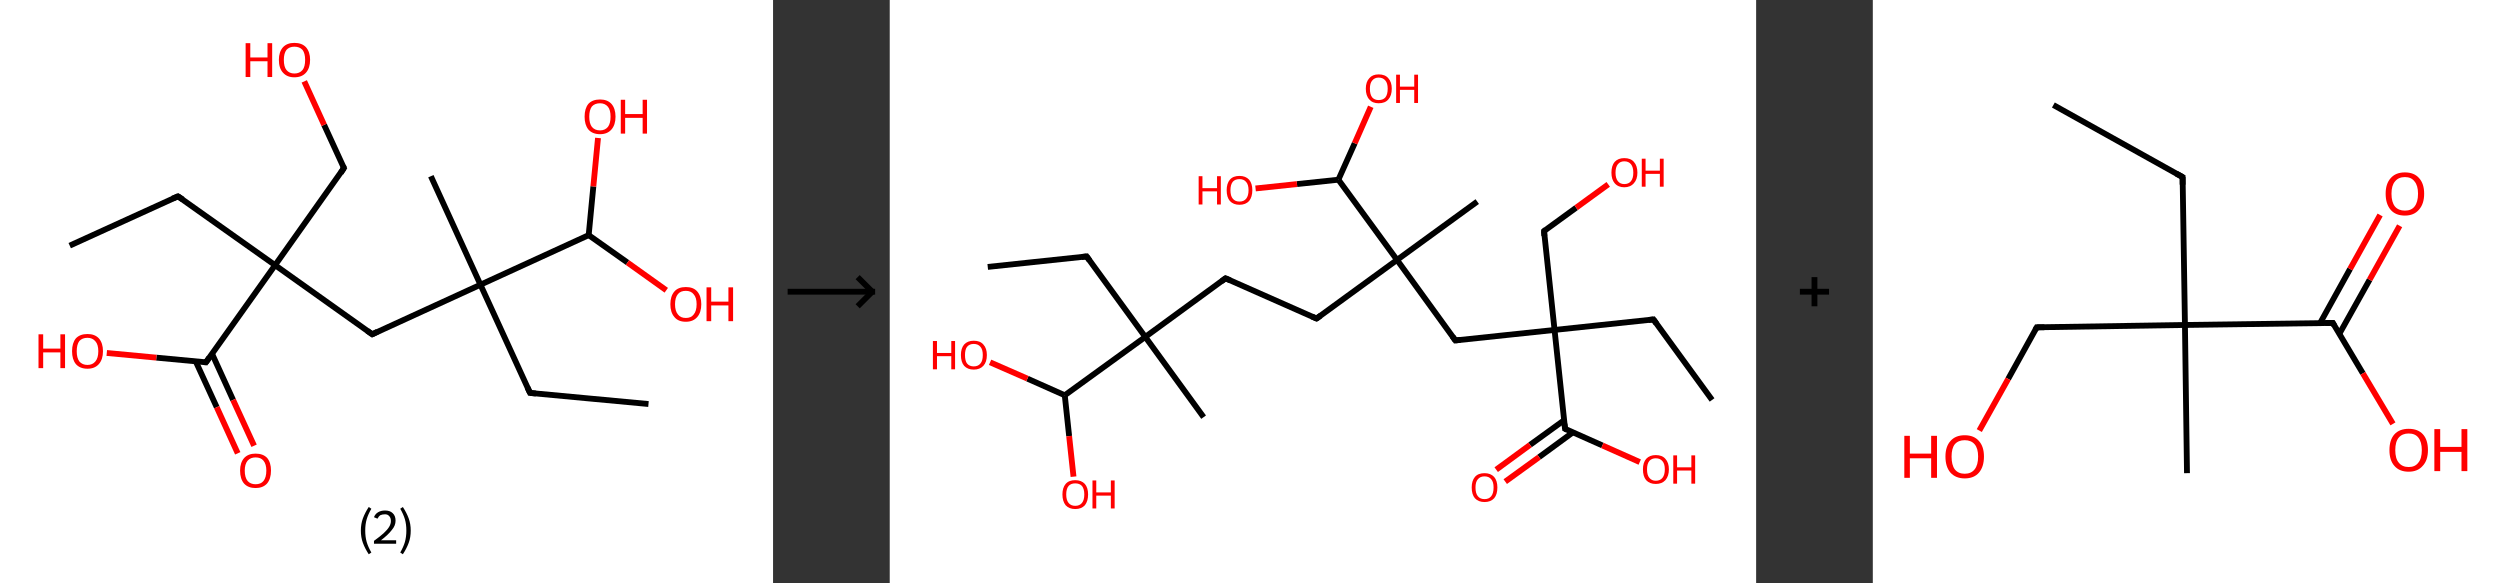 <?xml version='1.0' encoding='ASCII' standalone='yes'?>
<svg xmlns="http://www.w3.org/2000/svg" xmlns:xlink="http://www.w3.org/1999/xlink" version="1.1" width="857.0px" viewBox="0 0 857.0 200.0" height="200.0px">
  <rect x="0" y="0" width="857.0" height="200.0" fill="#333333" stroke="none"/>
  <g>
    <g transform="translate(0, 0) scale(1 1) "><!-- END OF HEADER -->
<rect style="opacity:1.0;fill:#FFFFFF;stroke:none" width="265.0" height="200.0" x="0.0" y="0.0"> </rect>
<path class="bond-0 atom-0 atom-1" d="M 23.9,84.2 L 61.0,67.3" style="fill:none;fill-rule:evenodd;stroke:#000000;stroke-width:2.0px;stroke-linecap:butt;stroke-linejoin:miter;stroke-opacity:1"/>
<path class="bond-1 atom-1 atom-2" d="M 61.0,67.3 L 94.3,90.9" style="fill:none;fill-rule:evenodd;stroke:#000000;stroke-width:2.0px;stroke-linecap:butt;stroke-linejoin:miter;stroke-opacity:1"/>
<path class="bond-2 atom-2 atom-3" d="M 94.3,90.9 L 117.9,57.6" style="fill:none;fill-rule:evenodd;stroke:#000000;stroke-width:2.0px;stroke-linecap:butt;stroke-linejoin:miter;stroke-opacity:1"/>
<path class="bond-3 atom-3 atom-4" d="M 117.9,57.6 L 111.1,42.8" style="fill:none;fill-rule:evenodd;stroke:#000000;stroke-width:2.0px;stroke-linecap:butt;stroke-linejoin:miter;stroke-opacity:1"/>
<path class="bond-3 atom-3 atom-4" d="M 111.1,42.8 L 104.3,27.9" style="fill:none;fill-rule:evenodd;stroke:#FF0000;stroke-width:2.0px;stroke-linecap:butt;stroke-linejoin:miter;stroke-opacity:1"/>
<path class="bond-4 atom-2 atom-5" d="M 94.3,90.9 L 127.6,114.6" style="fill:none;fill-rule:evenodd;stroke:#000000;stroke-width:2.0px;stroke-linecap:butt;stroke-linejoin:miter;stroke-opacity:1"/>
<path class="bond-5 atom-5 atom-6" d="M 127.6,114.6 L 164.7,97.6" style="fill:none;fill-rule:evenodd;stroke:#000000;stroke-width:2.0px;stroke-linecap:butt;stroke-linejoin:miter;stroke-opacity:1"/>
<path class="bond-6 atom-6 atom-7" d="M 164.7,97.6 L 147.7,60.4" style="fill:none;fill-rule:evenodd;stroke:#000000;stroke-width:2.0px;stroke-linecap:butt;stroke-linejoin:miter;stroke-opacity:1"/>
<path class="bond-7 atom-6 atom-8" d="M 164.7,97.6 L 181.7,134.7" style="fill:none;fill-rule:evenodd;stroke:#000000;stroke-width:2.0px;stroke-linecap:butt;stroke-linejoin:miter;stroke-opacity:1"/>
<path class="bond-8 atom-8 atom-9" d="M 181.7,134.7 L 222.3,138.5" style="fill:none;fill-rule:evenodd;stroke:#000000;stroke-width:2.0px;stroke-linecap:butt;stroke-linejoin:miter;stroke-opacity:1"/>
<path class="bond-9 atom-6 atom-10" d="M 164.7,97.6 L 201.8,80.6" style="fill:none;fill-rule:evenodd;stroke:#000000;stroke-width:2.0px;stroke-linecap:butt;stroke-linejoin:miter;stroke-opacity:1"/>
<path class="bond-10 atom-10 atom-11" d="M 201.8,80.6 L 203.4,63.9" style="fill:none;fill-rule:evenodd;stroke:#000000;stroke-width:2.0px;stroke-linecap:butt;stroke-linejoin:miter;stroke-opacity:1"/>
<path class="bond-10 atom-10 atom-11" d="M 203.4,63.9 L 205.0,47.3" style="fill:none;fill-rule:evenodd;stroke:#FF0000;stroke-width:2.0px;stroke-linecap:butt;stroke-linejoin:miter;stroke-opacity:1"/>
<path class="bond-11 atom-10 atom-12" d="M 201.8,80.6 L 215.1,90.0" style="fill:none;fill-rule:evenodd;stroke:#000000;stroke-width:2.0px;stroke-linecap:butt;stroke-linejoin:miter;stroke-opacity:1"/>
<path class="bond-11 atom-10 atom-12" d="M 215.1,90.0 L 228.4,99.5" style="fill:none;fill-rule:evenodd;stroke:#FF0000;stroke-width:2.0px;stroke-linecap:butt;stroke-linejoin:miter;stroke-opacity:1"/>
<path class="bond-12 atom-2 atom-13" d="M 94.3,90.9 L 70.6,124.2" style="fill:none;fill-rule:evenodd;stroke:#000000;stroke-width:2.0px;stroke-linecap:butt;stroke-linejoin:miter;stroke-opacity:1"/>
<path class="bond-13 atom-13 atom-14" d="M 67.1,123.9 L 74.3,139.6" style="fill:none;fill-rule:evenodd;stroke:#000000;stroke-width:2.0px;stroke-linecap:butt;stroke-linejoin:miter;stroke-opacity:1"/>
<path class="bond-13 atom-13 atom-14" d="M 74.3,139.6 L 81.5,155.4" style="fill:none;fill-rule:evenodd;stroke:#FF0000;stroke-width:2.0px;stroke-linecap:butt;stroke-linejoin:miter;stroke-opacity:1"/>
<path class="bond-13 atom-13 atom-14" d="M 72.7,121.3 L 79.9,137.1" style="fill:none;fill-rule:evenodd;stroke:#000000;stroke-width:2.0px;stroke-linecap:butt;stroke-linejoin:miter;stroke-opacity:1"/>
<path class="bond-13 atom-13 atom-14" d="M 79.9,137.1 L 87.1,152.8" style="fill:none;fill-rule:evenodd;stroke:#FF0000;stroke-width:2.0px;stroke-linecap:butt;stroke-linejoin:miter;stroke-opacity:1"/>
<path class="bond-14 atom-13 atom-15" d="M 70.6,124.2 L 53.6,122.6" style="fill:none;fill-rule:evenodd;stroke:#000000;stroke-width:2.0px;stroke-linecap:butt;stroke-linejoin:miter;stroke-opacity:1"/>
<path class="bond-14 atom-13 atom-15" d="M 53.6,122.6 L 36.6,121.0" style="fill:none;fill-rule:evenodd;stroke:#FF0000;stroke-width:2.0px;stroke-linecap:butt;stroke-linejoin:miter;stroke-opacity:1"/>
<path d="M 59.1,68.1 L 61.0,67.3 L 62.7,68.4" style="fill:none;stroke:#000000;stroke-width:2.0px;stroke-linecap:butt;stroke-linejoin:miter;stroke-opacity:1;"/>
<path d="M 116.8,59.3 L 117.9,57.6 L 117.6,56.9" style="fill:none;stroke:#000000;stroke-width:2.0px;stroke-linecap:butt;stroke-linejoin:miter;stroke-opacity:1;"/>
<path d="M 125.9,113.4 L 127.6,114.6 L 129.4,113.7" style="fill:none;stroke:#000000;stroke-width:2.0px;stroke-linecap:butt;stroke-linejoin:miter;stroke-opacity:1;"/>
<path d="M 180.8,132.8 L 181.7,134.7 L 183.7,134.9" style="fill:none;stroke:#000000;stroke-width:2.0px;stroke-linecap:butt;stroke-linejoin:miter;stroke-opacity:1;"/>
<path d="M 71.8,122.5 L 70.6,124.2 L 69.8,124.1" style="fill:none;stroke:#000000;stroke-width:2.0px;stroke-linecap:butt;stroke-linejoin:miter;stroke-opacity:1;"/>
<path class="atom-4" d="M 84.2 14.8 L 85.8 14.8 L 85.8 19.7 L 91.7 19.7 L 91.7 14.8 L 93.3 14.8 L 93.3 26.4 L 91.7 26.4 L 91.7 21.0 L 85.8 21.0 L 85.8 26.4 L 84.2 26.4 L 84.2 14.8 " fill="#FF0000"/>
<path class="atom-4" d="M 95.6 20.5 Q 95.6 17.8, 97.0 16.2 Q 98.4 14.7, 100.9 14.7 Q 103.5 14.7, 104.9 16.2 Q 106.3 17.8, 106.3 20.5 Q 106.3 23.3, 104.9 24.9 Q 103.5 26.5, 100.9 26.5 Q 98.4 26.5, 97.0 24.9 Q 95.6 23.4, 95.6 20.5 M 100.9 25.2 Q 102.7 25.2, 103.7 24.0 Q 104.6 22.9, 104.6 20.5 Q 104.6 18.3, 103.7 17.1 Q 102.7 16.0, 100.9 16.0 Q 99.2 16.0, 98.2 17.1 Q 97.3 18.3, 97.3 20.5 Q 97.3 22.9, 98.2 24.0 Q 99.2 25.2, 100.9 25.2 " fill="#FF0000"/>
<path class="atom-11" d="M 200.4 40.0 Q 200.4 37.2, 201.7 35.6 Q 203.1 34.1, 205.7 34.1 Q 208.2 34.1, 209.6 35.6 Q 211.0 37.2, 211.0 40.0 Q 211.0 42.8, 209.6 44.4 Q 208.2 46.0, 205.7 46.0 Q 203.1 46.0, 201.7 44.4 Q 200.4 42.8, 200.4 40.0 M 205.7 44.7 Q 207.4 44.7, 208.4 43.5 Q 209.3 42.3, 209.3 40.0 Q 209.3 37.7, 208.4 36.6 Q 207.4 35.4, 205.7 35.4 Q 203.9 35.4, 202.9 36.5 Q 202.0 37.7, 202.0 40.0 Q 202.0 42.3, 202.9 43.5 Q 203.9 44.7, 205.7 44.7 " fill="#FF0000"/>
<path class="atom-11" d="M 212.8 34.2 L 214.3 34.2 L 214.3 39.1 L 220.3 39.1 L 220.3 34.2 L 221.8 34.2 L 221.8 45.8 L 220.3 45.8 L 220.3 40.4 L 214.3 40.4 L 214.3 45.8 L 212.8 45.8 L 212.8 34.2 " fill="#FF0000"/>
<path class="atom-12" d="M 229.8 104.3 Q 229.8 101.5, 231.2 99.9 Q 232.5 98.4, 235.1 98.4 Q 237.7 98.4, 239.0 99.9 Q 240.4 101.5, 240.4 104.3 Q 240.4 107.1, 239.0 108.7 Q 237.6 110.3, 235.1 110.3 Q 232.5 110.3, 231.2 108.7 Q 229.8 107.1, 229.8 104.3 M 235.1 109.0 Q 236.9 109.0, 237.8 107.8 Q 238.8 106.6, 238.8 104.3 Q 238.8 102.0, 237.8 100.9 Q 236.9 99.7, 235.1 99.7 Q 233.3 99.7, 232.4 100.8 Q 231.4 102.0, 231.4 104.3 Q 231.4 106.6, 232.4 107.8 Q 233.3 109.0, 235.1 109.0 " fill="#FF0000"/>
<path class="atom-12" d="M 242.2 98.5 L 243.8 98.5 L 243.8 103.4 L 249.7 103.4 L 249.7 98.5 L 251.3 98.5 L 251.3 110.1 L 249.7 110.1 L 249.7 104.7 L 243.8 104.7 L 243.8 110.1 L 242.2 110.1 L 242.2 98.5 " fill="#FF0000"/>
<path class="atom-14" d="M 82.3 161.3 Q 82.3 158.6, 83.7 157.0 Q 85.1 155.5, 87.6 155.5 Q 90.2 155.5, 91.6 157.0 Q 92.9 158.6, 92.9 161.3 Q 92.9 164.2, 91.5 165.8 Q 90.1 167.3, 87.6 167.3 Q 85.1 167.3, 83.7 165.8 Q 82.3 164.2, 82.3 161.3 M 87.6 166.0 Q 89.4 166.0, 90.3 164.9 Q 91.3 163.7, 91.3 161.3 Q 91.3 159.1, 90.3 157.9 Q 89.4 156.8, 87.6 156.8 Q 85.9 156.8, 84.9 157.9 Q 83.9 159.1, 83.9 161.3 Q 83.9 163.7, 84.9 164.9 Q 85.9 166.0, 87.6 166.0 " fill="#FF0000"/>
<path class="atom-15" d="M 13.2 114.6 L 14.8 114.6 L 14.8 119.5 L 20.7 119.5 L 20.7 114.6 L 22.3 114.6 L 22.3 126.2 L 20.7 126.2 L 20.7 120.8 L 14.8 120.8 L 14.8 126.2 L 13.2 126.2 L 13.2 114.6 " fill="#FF0000"/>
<path class="atom-15" d="M 24.7 120.4 Q 24.7 117.6, 26.0 116.0 Q 27.4 114.5, 30.0 114.5 Q 32.5 114.5, 33.9 116.0 Q 35.3 117.6, 35.3 120.4 Q 35.3 123.2, 33.9 124.8 Q 32.5 126.4, 30.0 126.4 Q 27.4 126.4, 26.0 124.8 Q 24.7 123.2, 24.7 120.4 M 30.0 125.1 Q 31.7 125.1, 32.7 123.9 Q 33.7 122.7, 33.7 120.4 Q 33.7 118.1, 32.7 117.0 Q 31.7 115.8, 30.0 115.8 Q 28.2 115.8, 27.2 116.9 Q 26.3 118.1, 26.3 120.4 Q 26.3 122.7, 27.2 123.9 Q 28.2 125.1, 30.0 125.1 " fill="#FF0000"/>
<path class="legend" d="M 123.7 181.9 Q 123.7 179.6, 124.4 177.7 Q 125.1 175.8, 126.4 173.8 L 127.3 174.4 Q 126.2 176.3, 125.7 178.0 Q 125.2 179.7, 125.2 181.9 Q 125.2 184.0, 125.7 185.8 Q 126.2 187.5, 127.3 189.4 L 126.4 190.0 Q 125.1 188.0, 124.4 186.1 Q 123.7 184.2, 123.7 181.9 " fill="#000000"/>
<path class="legend" d="M 128.2 177.3 Q 128.6 176.2, 129.6 175.6 Q 130.6 175.0, 132.0 175.0 Q 133.7 175.0, 134.6 175.9 Q 135.6 176.8, 135.6 178.5 Q 135.6 180.2, 134.3 181.7 Q 133.1 183.3, 130.6 185.2 L 135.8 185.2 L 135.8 186.4 L 128.2 186.4 L 128.2 185.4 Q 130.3 183.9, 131.5 182.8 Q 132.8 181.6, 133.4 180.6 Q 134.0 179.6, 134.0 178.6 Q 134.0 177.5, 133.4 176.9 Q 132.9 176.3, 132.0 176.3 Q 131.1 176.3, 130.4 176.6 Q 129.8 177.0, 129.4 177.8 L 128.2 177.3 " fill="#000000"/>
<path class="legend" d="M 140.8 181.9 Q 140.8 184.2, 140.1 186.1 Q 139.4 188.0, 138.1 190.0 L 137.2 189.4 Q 138.3 187.5, 138.8 185.8 Q 139.3 184.0, 139.3 181.9 Q 139.3 179.7, 138.8 178.0 Q 138.3 176.3, 137.2 174.4 L 138.1 173.8 Q 139.4 175.8, 140.1 177.7 Q 140.8 179.6, 140.8 181.9 " fill="#000000"/>
</g>
    <g transform="translate(265.0, 0) scale(1 1) "><line x1="5" y1="100" x2="35" y2="100" style="stroke:rgb(0,0,0);stroke-width:2"/>
  <line x1="34" y1="100" x2="29" y2="95" style="stroke:rgb(0,0,0);stroke-width:2"/>
  <line x1="34" y1="100" x2="29" y2="105" style="stroke:rgb(0,0,0);stroke-width:2"/>
</g>
    <g transform="translate(305.0, 0) scale(1 1) "><!-- END OF HEADER -->
<rect style="opacity:1.0;fill:#FFFFFF;stroke:none" width="297.0" height="200.0" x="0.0" y="0.0"> </rect>
<path class="bond-0 atom-0 atom-1" d="M 281.9,137.1 L 261.8,109.5" style="fill:none;fill-rule:evenodd;stroke:#000000;stroke-width:2.0px;stroke-linecap:butt;stroke-linejoin:miter;stroke-opacity:1"/>
<path class="bond-1 atom-1 atom-2" d="M 261.8,109.5 L 227.9,113.1" style="fill:none;fill-rule:evenodd;stroke:#000000;stroke-width:2.0px;stroke-linecap:butt;stroke-linejoin:miter;stroke-opacity:1"/>
<path class="bond-2 atom-2 atom-3" d="M 227.9,113.1 L 224.3,79.2" style="fill:none;fill-rule:evenodd;stroke:#000000;stroke-width:2.0px;stroke-linecap:butt;stroke-linejoin:miter;stroke-opacity:1"/>
<path class="bond-3 atom-3 atom-4" d="M 224.3,79.2 L 235.3,71.2" style="fill:none;fill-rule:evenodd;stroke:#000000;stroke-width:2.0px;stroke-linecap:butt;stroke-linejoin:miter;stroke-opacity:1"/>
<path class="bond-3 atom-3 atom-4" d="M 235.3,71.2 L 246.3,63.2" style="fill:none;fill-rule:evenodd;stroke:#FF0000;stroke-width:2.0px;stroke-linecap:butt;stroke-linejoin:miter;stroke-opacity:1"/>
<path class="bond-4 atom-2 atom-5" d="M 227.9,113.1 L 193.9,116.7" style="fill:none;fill-rule:evenodd;stroke:#000000;stroke-width:2.0px;stroke-linecap:butt;stroke-linejoin:miter;stroke-opacity:1"/>
<path class="bond-5 atom-5 atom-6" d="M 193.9,116.7 L 173.9,89.1" style="fill:none;fill-rule:evenodd;stroke:#000000;stroke-width:2.0px;stroke-linecap:butt;stroke-linejoin:miter;stroke-opacity:1"/>
<path class="bond-6 atom-6 atom-7" d="M 173.9,89.1 L 201.4,69.1" style="fill:none;fill-rule:evenodd;stroke:#000000;stroke-width:2.0px;stroke-linecap:butt;stroke-linejoin:miter;stroke-opacity:1"/>
<path class="bond-7 atom-6 atom-8" d="M 173.9,89.1 L 146.3,109.2" style="fill:none;fill-rule:evenodd;stroke:#000000;stroke-width:2.0px;stroke-linecap:butt;stroke-linejoin:miter;stroke-opacity:1"/>
<path class="bond-8 atom-8 atom-9" d="M 146.3,109.2 L 115.1,95.4" style="fill:none;fill-rule:evenodd;stroke:#000000;stroke-width:2.0px;stroke-linecap:butt;stroke-linejoin:miter;stroke-opacity:1"/>
<path class="bond-9 atom-9 atom-10" d="M 115.1,95.4 L 87.6,115.5" style="fill:none;fill-rule:evenodd;stroke:#000000;stroke-width:2.0px;stroke-linecap:butt;stroke-linejoin:miter;stroke-opacity:1"/>
<path class="bond-10 atom-10 atom-11" d="M 87.6,115.5 L 107.6,143.0" style="fill:none;fill-rule:evenodd;stroke:#000000;stroke-width:2.0px;stroke-linecap:butt;stroke-linejoin:miter;stroke-opacity:1"/>
<path class="bond-11 atom-10 atom-12" d="M 87.6,115.5 L 67.5,87.9" style="fill:none;fill-rule:evenodd;stroke:#000000;stroke-width:2.0px;stroke-linecap:butt;stroke-linejoin:miter;stroke-opacity:1"/>
<path class="bond-12 atom-12 atom-13" d="M 67.5,87.9 L 33.6,91.5" style="fill:none;fill-rule:evenodd;stroke:#000000;stroke-width:2.0px;stroke-linecap:butt;stroke-linejoin:miter;stroke-opacity:1"/>
<path class="bond-13 atom-10 atom-14" d="M 87.6,115.5 L 60.0,135.5" style="fill:none;fill-rule:evenodd;stroke:#000000;stroke-width:2.0px;stroke-linecap:butt;stroke-linejoin:miter;stroke-opacity:1"/>
<path class="bond-14 atom-14 atom-15" d="M 60.0,135.5 L 61.5,149.5" style="fill:none;fill-rule:evenodd;stroke:#000000;stroke-width:2.0px;stroke-linecap:butt;stroke-linejoin:miter;stroke-opacity:1"/>
<path class="bond-14 atom-14 atom-15" d="M 61.5,149.5 L 63.0,163.4" style="fill:none;fill-rule:evenodd;stroke:#FF0000;stroke-width:2.0px;stroke-linecap:butt;stroke-linejoin:miter;stroke-opacity:1"/>
<path class="bond-15 atom-14 atom-16" d="M 60.0,135.5 L 47.2,129.8" style="fill:none;fill-rule:evenodd;stroke:#000000;stroke-width:2.0px;stroke-linecap:butt;stroke-linejoin:miter;stroke-opacity:1"/>
<path class="bond-15 atom-14 atom-16" d="M 47.2,129.8 L 34.4,124.2" style="fill:none;fill-rule:evenodd;stroke:#FF0000;stroke-width:2.0px;stroke-linecap:butt;stroke-linejoin:miter;stroke-opacity:1"/>
<path class="bond-16 atom-6 atom-17" d="M 173.9,89.1 L 153.8,61.6" style="fill:none;fill-rule:evenodd;stroke:#000000;stroke-width:2.0px;stroke-linecap:butt;stroke-linejoin:miter;stroke-opacity:1"/>
<path class="bond-17 atom-17 atom-18" d="M 153.8,61.6 L 159.4,49.1" style="fill:none;fill-rule:evenodd;stroke:#000000;stroke-width:2.0px;stroke-linecap:butt;stroke-linejoin:miter;stroke-opacity:1"/>
<path class="bond-17 atom-17 atom-18" d="M 159.4,49.1 L 164.9,36.6" style="fill:none;fill-rule:evenodd;stroke:#FF0000;stroke-width:2.0px;stroke-linecap:butt;stroke-linejoin:miter;stroke-opacity:1"/>
<path class="bond-18 atom-17 atom-19" d="M 153.8,61.6 L 139.6,63.1" style="fill:none;fill-rule:evenodd;stroke:#000000;stroke-width:2.0px;stroke-linecap:butt;stroke-linejoin:miter;stroke-opacity:1"/>
<path class="bond-18 atom-17 atom-19" d="M 139.6,63.1 L 125.4,64.6" style="fill:none;fill-rule:evenodd;stroke:#FF0000;stroke-width:2.0px;stroke-linecap:butt;stroke-linejoin:miter;stroke-opacity:1"/>
<path class="bond-19 atom-2 atom-20" d="M 227.9,113.1 L 231.5,147.0" style="fill:none;fill-rule:evenodd;stroke:#000000;stroke-width:2.0px;stroke-linecap:butt;stroke-linejoin:miter;stroke-opacity:1"/>
<path class="bond-20 atom-20 atom-21" d="M 231.1,144.1 L 219.5,152.5" style="fill:none;fill-rule:evenodd;stroke:#000000;stroke-width:2.0px;stroke-linecap:butt;stroke-linejoin:miter;stroke-opacity:1"/>
<path class="bond-20 atom-20 atom-21" d="M 219.5,152.5 L 207.9,161.0" style="fill:none;fill-rule:evenodd;stroke:#FF0000;stroke-width:2.0px;stroke-linecap:butt;stroke-linejoin:miter;stroke-opacity:1"/>
<path class="bond-20 atom-20 atom-21" d="M 234.2,148.2 L 222.6,156.7" style="fill:none;fill-rule:evenodd;stroke:#000000;stroke-width:2.0px;stroke-linecap:butt;stroke-linejoin:miter;stroke-opacity:1"/>
<path class="bond-20 atom-20 atom-21" d="M 222.6,156.7 L 211.0,165.1" style="fill:none;fill-rule:evenodd;stroke:#FF0000;stroke-width:2.0px;stroke-linecap:butt;stroke-linejoin:miter;stroke-opacity:1"/>
<path class="bond-21 atom-20 atom-22" d="M 231.5,147.0 L 244.3,152.7" style="fill:none;fill-rule:evenodd;stroke:#000000;stroke-width:2.0px;stroke-linecap:butt;stroke-linejoin:miter;stroke-opacity:1"/>
<path class="bond-21 atom-20 atom-22" d="M 244.3,152.7 L 257.1,158.4" style="fill:none;fill-rule:evenodd;stroke:#FF0000;stroke-width:2.0px;stroke-linecap:butt;stroke-linejoin:miter;stroke-opacity:1"/>
<path d="M 262.8,110.9 L 261.8,109.5 L 260.1,109.7" style="fill:none;stroke:#000000;stroke-width:2.0px;stroke-linecap:butt;stroke-linejoin:miter;stroke-opacity:1;"/>
<path d="M 224.4,80.9 L 224.3,79.2 L 224.8,78.8" style="fill:none;stroke:#000000;stroke-width:2.0px;stroke-linecap:butt;stroke-linejoin:miter;stroke-opacity:1;"/>
<path d="M 195.6,116.5 L 193.9,116.7 L 192.9,115.3" style="fill:none;stroke:#000000;stroke-width:2.0px;stroke-linecap:butt;stroke-linejoin:miter;stroke-opacity:1;"/>
<path d="M 147.7,108.2 L 146.3,109.2 L 144.7,108.5" style="fill:none;stroke:#000000;stroke-width:2.0px;stroke-linecap:butt;stroke-linejoin:miter;stroke-opacity:1;"/>
<path d="M 116.7,96.1 L 115.1,95.4 L 113.8,96.4" style="fill:none;stroke:#000000;stroke-width:2.0px;stroke-linecap:butt;stroke-linejoin:miter;stroke-opacity:1;"/>
<path d="M 68.5,89.3 L 67.5,87.9 L 65.8,88.1" style="fill:none;stroke:#000000;stroke-width:2.0px;stroke-linecap:butt;stroke-linejoin:miter;stroke-opacity:1;"/>
<path d="M 231.3,145.3 L 231.5,147.0 L 232.1,147.3" style="fill:none;stroke:#000000;stroke-width:2.0px;stroke-linecap:butt;stroke-linejoin:miter;stroke-opacity:1;"/>
<path class="atom-4" d="M 247.4 59.2 Q 247.4 56.8, 248.5 55.5 Q 249.7 54.2, 251.8 54.2 Q 254.0 54.2, 255.1 55.5 Q 256.3 56.8, 256.3 59.2 Q 256.3 61.5, 255.1 62.8 Q 253.9 64.2, 251.8 64.2 Q 249.7 64.2, 248.5 62.8 Q 247.4 61.5, 247.4 59.2 M 251.8 63.1 Q 253.3 63.1, 254.1 62.1 Q 254.9 61.1, 254.9 59.2 Q 254.9 57.3, 254.1 56.3 Q 253.3 55.3, 251.8 55.3 Q 250.4 55.3, 249.6 56.3 Q 248.8 57.3, 248.8 59.2 Q 248.8 61.1, 249.6 62.1 Q 250.4 63.1, 251.8 63.1 " fill="#FF0000"/>
<path class="atom-4" d="M 257.8 54.4 L 259.1 54.4 L 259.1 58.5 L 264.0 58.5 L 264.0 54.4 L 265.3 54.4 L 265.3 64.0 L 264.0 64.0 L 264.0 59.6 L 259.1 59.6 L 259.1 64.0 L 257.8 64.0 L 257.8 54.4 " fill="#FF0000"/>
<path class="atom-15" d="M 59.2 169.5 Q 59.2 167.2, 60.3 165.9 Q 61.4 164.6, 63.6 164.6 Q 65.7 164.6, 66.9 165.9 Q 68.0 167.2, 68.0 169.5 Q 68.0 171.8, 66.9 173.2 Q 65.7 174.5, 63.6 174.5 Q 61.5 174.5, 60.3 173.2 Q 59.2 171.8, 59.2 169.5 M 63.6 173.4 Q 65.1 173.4, 65.9 172.4 Q 66.7 171.4, 66.7 169.5 Q 66.7 167.6, 65.9 166.6 Q 65.1 165.7, 63.6 165.7 Q 62.1 165.7, 61.3 166.6 Q 60.5 167.6, 60.5 169.5 Q 60.5 171.4, 61.3 172.4 Q 62.1 173.4, 63.6 173.4 " fill="#FF0000"/>
<path class="atom-15" d="M 69.5 164.7 L 70.8 164.7 L 70.8 168.8 L 75.8 168.8 L 75.8 164.7 L 77.1 164.7 L 77.1 174.3 L 75.8 174.3 L 75.8 169.9 L 70.8 169.9 L 70.8 174.3 L 69.5 174.3 L 69.5 164.7 " fill="#FF0000"/>
<path class="atom-16" d="M 14.8 116.9 L 16.2 116.9 L 16.2 121.0 L 21.1 121.0 L 21.1 116.9 L 22.4 116.9 L 22.4 126.6 L 21.1 126.6 L 21.1 122.1 L 16.2 122.1 L 16.2 126.6 L 14.8 126.6 L 14.8 116.9 " fill="#FF0000"/>
<path class="atom-16" d="M 24.4 121.7 Q 24.4 119.4, 25.5 118.1 Q 26.7 116.8, 28.8 116.8 Q 31.0 116.8, 32.1 118.1 Q 33.3 119.4, 33.3 121.7 Q 33.3 124.1, 32.1 125.4 Q 30.9 126.7, 28.8 126.7 Q 26.7 126.7, 25.5 125.4 Q 24.4 124.1, 24.4 121.7 M 28.8 125.6 Q 30.3 125.6, 31.1 124.6 Q 31.9 123.7, 31.9 121.7 Q 31.9 119.8, 31.1 118.9 Q 30.3 117.9, 28.8 117.9 Q 27.3 117.9, 26.5 118.9 Q 25.8 119.8, 25.8 121.7 Q 25.8 123.7, 26.5 124.6 Q 27.3 125.6, 28.8 125.6 " fill="#FF0000"/>
<path class="atom-18" d="M 163.2 30.4 Q 163.2 28.1, 164.4 26.8 Q 165.5 25.5, 167.6 25.5 Q 169.8 25.5, 170.9 26.8 Q 172.1 28.1, 172.1 30.4 Q 172.1 32.8, 170.9 34.1 Q 169.8 35.4, 167.6 35.4 Q 165.5 35.4, 164.4 34.1 Q 163.2 32.8, 163.2 30.4 M 167.6 34.3 Q 169.1 34.3, 169.9 33.4 Q 170.7 32.4, 170.7 30.4 Q 170.7 28.5, 169.9 27.6 Q 169.1 26.6, 167.6 26.6 Q 166.2 26.6, 165.4 27.6 Q 164.6 28.5, 164.6 30.4 Q 164.6 32.4, 165.4 33.4 Q 166.2 34.3, 167.6 34.3 " fill="#FF0000"/>
<path class="atom-18" d="M 173.6 25.6 L 174.9 25.6 L 174.9 29.7 L 179.8 29.7 L 179.8 25.6 L 181.1 25.6 L 181.1 35.3 L 179.8 35.3 L 179.8 30.8 L 174.9 30.8 L 174.9 35.3 L 173.6 35.3 L 173.6 25.6 " fill="#FF0000"/>
<path class="atom-19" d="M 105.9 60.4 L 107.2 60.4 L 107.2 64.5 L 112.2 64.5 L 112.2 60.4 L 113.5 60.4 L 113.5 70.1 L 112.2 70.1 L 112.2 65.6 L 107.2 65.6 L 107.2 70.1 L 105.9 70.1 L 105.9 60.4 " fill="#FF0000"/>
<path class="atom-19" d="M 115.5 65.2 Q 115.5 62.9, 116.6 61.6 Q 117.7 60.3, 119.9 60.3 Q 122.0 60.3, 123.2 61.6 Q 124.3 62.9, 124.3 65.2 Q 124.3 67.5, 123.2 68.9 Q 122.0 70.2, 119.9 70.2 Q 117.8 70.2, 116.6 68.9 Q 115.5 67.6, 115.5 65.2 M 119.9 69.1 Q 121.4 69.1, 122.2 68.1 Q 123.0 67.1, 123.0 65.2 Q 123.0 63.3, 122.2 62.4 Q 121.4 61.4, 119.9 61.4 Q 118.4 61.4, 117.6 62.3 Q 116.8 63.3, 116.8 65.2 Q 116.8 67.2, 117.6 68.1 Q 118.4 69.1, 119.9 69.1 " fill="#FF0000"/>
<path class="atom-21" d="M 199.5 167.1 Q 199.5 164.8, 200.6 163.5 Q 201.7 162.2, 203.9 162.2 Q 206.0 162.2, 207.2 163.5 Q 208.3 164.8, 208.3 167.1 Q 208.3 169.5, 207.2 170.8 Q 206.0 172.1, 203.9 172.1 Q 201.8 172.1, 200.6 170.8 Q 199.5 169.5, 199.5 167.1 M 203.9 171.1 Q 205.4 171.1, 206.2 170.1 Q 207.0 169.1, 207.0 167.1 Q 207.0 165.2, 206.2 164.3 Q 205.4 163.3, 203.9 163.3 Q 202.4 163.3, 201.6 164.3 Q 200.8 165.2, 200.8 167.1 Q 200.8 169.1, 201.6 170.1 Q 202.4 171.1, 203.9 171.1 " fill="#FF0000"/>
<path class="atom-22" d="M 258.2 160.9 Q 258.2 158.6, 259.3 157.3 Q 260.5 156.0, 262.6 156.0 Q 264.8 156.0, 265.9 157.3 Q 267.1 158.6, 267.1 160.9 Q 267.1 163.2, 265.9 164.6 Q 264.7 165.9, 262.6 165.9 Q 260.5 165.9, 259.3 164.6 Q 258.2 163.3, 258.2 160.9 M 262.6 164.8 Q 264.1 164.8, 264.9 163.8 Q 265.7 162.8, 265.7 160.9 Q 265.7 159.0, 264.9 158.1 Q 264.1 157.1, 262.6 157.1 Q 261.2 157.1, 260.4 158.0 Q 259.6 159.0, 259.6 160.9 Q 259.6 162.9, 260.4 163.8 Q 261.2 164.8, 262.6 164.8 " fill="#FF0000"/>
<path class="atom-22" d="M 268.6 156.1 L 269.9 156.1 L 269.9 160.2 L 274.8 160.2 L 274.8 156.1 L 276.1 156.1 L 276.1 165.8 L 274.8 165.8 L 274.8 161.3 L 269.9 161.3 L 269.9 165.8 L 268.6 165.8 L 268.6 156.1 " fill="#FF0000"/>
</g>
    <g transform="translate(602.0, 0) scale(1 1) "><line x1="15" y1="100" x2="25" y2="100" style="stroke:rgb(0,0,0);stroke-width:2"/>
  <line x1="20" y1="95" x2="20" y2="105" style="stroke:rgb(0,0,0);stroke-width:2"/>
</g>
    <g transform="translate(642.0, 0) scale(1 1) "><!-- END OF HEADER -->
<rect style="opacity:1.0;fill:#FFFFFF;stroke:none" width="215.0" height="200.0" x="0.0" y="0.0"> </rect>
<path class="bond-0 atom-0 atom-1" d="M 61.9,36.0 L 106.2,60.7" style="fill:none;fill-rule:evenodd;stroke:#000000;stroke-width:2.0px;stroke-linecap:butt;stroke-linejoin:miter;stroke-opacity:1"/>
<path class="bond-1 atom-1 atom-2" d="M 106.2,60.7 L 107.0,111.4" style="fill:none;fill-rule:evenodd;stroke:#000000;stroke-width:2.0px;stroke-linecap:butt;stroke-linejoin:miter;stroke-opacity:1"/>
<path class="bond-2 atom-2 atom-3" d="M 107.0,111.4 L 107.7,162.2" style="fill:none;fill-rule:evenodd;stroke:#000000;stroke-width:2.0px;stroke-linecap:butt;stroke-linejoin:miter;stroke-opacity:1"/>
<path class="bond-3 atom-2 atom-4" d="M 107.0,111.4 L 56.2,112.2" style="fill:none;fill-rule:evenodd;stroke:#000000;stroke-width:2.0px;stroke-linecap:butt;stroke-linejoin:miter;stroke-opacity:1"/>
<path class="bond-4 atom-4 atom-5" d="M 56.2,112.2 L 46.4,129.9" style="fill:none;fill-rule:evenodd;stroke:#000000;stroke-width:2.0px;stroke-linecap:butt;stroke-linejoin:miter;stroke-opacity:1"/>
<path class="bond-4 atom-4 atom-5" d="M 46.4,129.9 L 36.5,147.6" style="fill:none;fill-rule:evenodd;stroke:#FF0000;stroke-width:2.0px;stroke-linecap:butt;stroke-linejoin:miter;stroke-opacity:1"/>
<path class="bond-5 atom-2 atom-6" d="M 107.0,111.4 L 157.7,110.7" style="fill:none;fill-rule:evenodd;stroke:#000000;stroke-width:2.0px;stroke-linecap:butt;stroke-linejoin:miter;stroke-opacity:1"/>
<path class="bond-6 atom-6 atom-7" d="M 159.9,114.5 L 170.3,95.9" style="fill:none;fill-rule:evenodd;stroke:#000000;stroke-width:2.0px;stroke-linecap:butt;stroke-linejoin:miter;stroke-opacity:1"/>
<path class="bond-6 atom-6 atom-7" d="M 170.3,95.9 L 180.6,77.4" style="fill:none;fill-rule:evenodd;stroke:#FF0000;stroke-width:2.0px;stroke-linecap:butt;stroke-linejoin:miter;stroke-opacity:1"/>
<path class="bond-6 atom-6 atom-7" d="M 153.3,110.8 L 163.6,92.2" style="fill:none;fill-rule:evenodd;stroke:#000000;stroke-width:2.0px;stroke-linecap:butt;stroke-linejoin:miter;stroke-opacity:1"/>
<path class="bond-6 atom-6 atom-7" d="M 163.6,92.2 L 173.9,73.7" style="fill:none;fill-rule:evenodd;stroke:#FF0000;stroke-width:2.0px;stroke-linecap:butt;stroke-linejoin:miter;stroke-opacity:1"/>
<path class="bond-7 atom-6 atom-8" d="M 157.7,110.7 L 168.0,128.0" style="fill:none;fill-rule:evenodd;stroke:#000000;stroke-width:2.0px;stroke-linecap:butt;stroke-linejoin:miter;stroke-opacity:1"/>
<path class="bond-7 atom-6 atom-8" d="M 168.0,128.0 L 178.3,145.3" style="fill:none;fill-rule:evenodd;stroke:#FF0000;stroke-width:2.0px;stroke-linecap:butt;stroke-linejoin:miter;stroke-opacity:1"/>
<path d="M 104.0,59.5 L 106.2,60.7 L 106.2,63.3" style="fill:none;stroke:#000000;stroke-width:2.0px;stroke-linecap:butt;stroke-linejoin:miter;stroke-opacity:1;"/>
<path d="M 58.8,112.2 L 56.2,112.2 L 55.7,113.1" style="fill:none;stroke:#000000;stroke-width:2.0px;stroke-linecap:butt;stroke-linejoin:miter;stroke-opacity:1;"/>
<path d="M 155.1,110.7 L 157.7,110.7 L 158.2,111.6" style="fill:none;stroke:#000000;stroke-width:2.0px;stroke-linecap:butt;stroke-linejoin:miter;stroke-opacity:1;"/>
<path class="atom-5" d="M 10.8 149.4 L 12.7 149.4 L 12.7 155.5 L 20.0 155.5 L 20.0 149.4 L 22.0 149.4 L 22.0 163.8 L 20.0 163.8 L 20.0 157.1 L 12.7 157.1 L 12.7 163.8 L 10.8 163.8 L 10.8 149.4 " fill="#FF0000"/>
<path class="atom-5" d="M 24.9 156.5 Q 24.9 153.1, 26.6 151.2 Q 28.3 149.2, 31.5 149.2 Q 34.7 149.2, 36.4 151.2 Q 38.1 153.1, 38.1 156.5 Q 38.1 160.0, 36.4 162.0 Q 34.7 164.0, 31.5 164.0 Q 28.4 164.0, 26.6 162.0 Q 24.9 160.0, 24.9 156.5 M 31.5 162.4 Q 33.7 162.4, 34.9 160.9 Q 36.1 159.4, 36.1 156.5 Q 36.1 153.7, 34.9 152.3 Q 33.7 150.9, 31.5 150.9 Q 29.3 150.9, 28.1 152.3 Q 27.0 153.7, 27.0 156.5 Q 27.0 159.4, 28.1 160.9 Q 29.3 162.4, 31.5 162.4 " fill="#FF0000"/>
<path class="atom-7" d="M 175.8 66.4 Q 175.8 63.0, 177.5 61.1 Q 179.2 59.1, 182.4 59.1 Q 185.6 59.1, 187.3 61.1 Q 189.0 63.0, 189.0 66.4 Q 189.0 69.9, 187.2 71.9 Q 185.5 73.9, 182.4 73.9 Q 179.2 73.9, 177.5 71.9 Q 175.8 69.9, 175.8 66.4 M 182.4 72.2 Q 184.6 72.2, 185.7 70.8 Q 186.9 69.3, 186.9 66.4 Q 186.9 63.6, 185.7 62.2 Q 184.6 60.7, 182.4 60.7 Q 180.2 60.7, 179.0 62.2 Q 177.8 63.6, 177.8 66.4 Q 177.8 69.3, 179.0 70.8 Q 180.2 72.2, 182.4 72.2 " fill="#FF0000"/>
<path class="atom-8" d="M 177.1 154.3 Q 177.1 150.8, 178.8 148.9 Q 180.5 147.0, 183.7 147.0 Q 186.9 147.0, 188.6 148.9 Q 190.3 150.8, 190.3 154.3 Q 190.3 157.8, 188.5 159.7 Q 186.8 161.7, 183.7 161.7 Q 180.5 161.7, 178.8 159.7 Q 177.1 157.8, 177.1 154.3 M 183.7 160.1 Q 185.9 160.1, 187.0 158.6 Q 188.2 157.2, 188.2 154.3 Q 188.2 151.5, 187.0 150.0 Q 185.9 148.6, 183.7 148.6 Q 181.5 148.6, 180.3 150.0 Q 179.1 151.4, 179.1 154.3 Q 179.1 157.2, 180.3 158.6 Q 181.5 160.1, 183.7 160.1 " fill="#FF0000"/>
<path class="atom-8" d="M 192.5 147.1 L 194.5 147.1 L 194.5 153.2 L 201.8 153.2 L 201.8 147.1 L 203.8 147.1 L 203.8 161.5 L 201.8 161.5 L 201.8 154.9 L 194.5 154.9 L 194.5 161.5 L 192.5 161.5 L 192.5 147.1 " fill="#FF0000"/>
</g>
  </g>
</svg>
